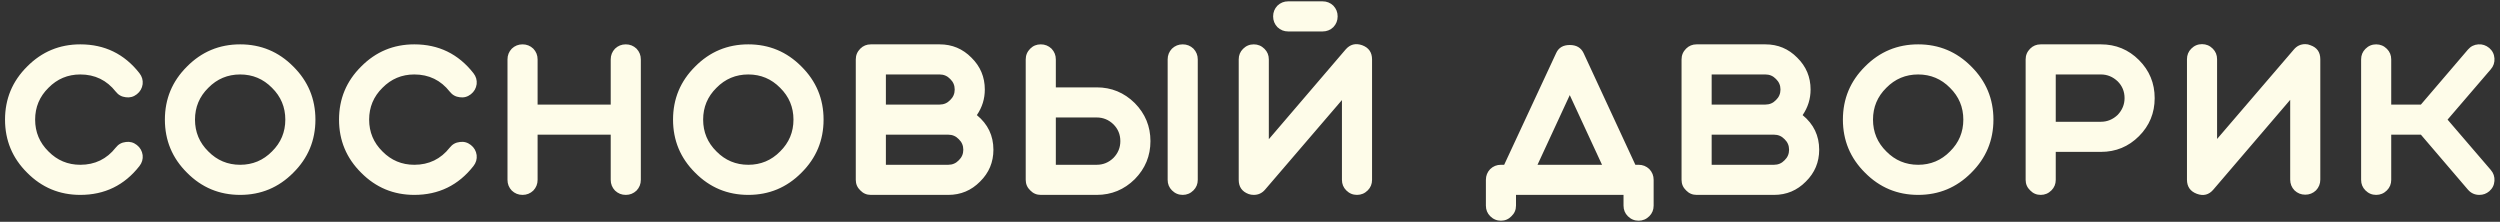 <svg width="372" height="33" viewBox="0 0 372 33" fill="none" xmlns="http://www.w3.org/2000/svg">
<rect x="0" y="0" width="372" height="33" fill="#333333" stroke="none"/>
<path d="M0.748 17.8C0.748 20.893 1.846 23.528 4.043 25.704C6.22 27.901 8.854 29 11.947 29C15.574 29 18.508 27.571 20.747 24.712C21.131 24.221 21.291 23.677 21.227 23.08C21.142 22.461 20.854 21.96 20.363 21.576C19.873 21.192 19.329 21.043 18.732 21.128C18.113 21.192 17.611 21.469 17.227 21.96C15.883 23.667 14.123 24.52 11.947 24.52C10.091 24.52 8.513 23.859 7.212 22.536C5.889 21.235 5.228 19.656 5.228 17.8C5.228 15.944 5.889 14.365 7.212 13.064C8.513 11.741 10.091 11.08 11.947 11.08C14.123 11.08 15.883 11.933 17.227 13.64C17.611 14.131 18.113 14.408 18.732 14.472C19.329 14.557 19.873 14.408 20.363 14.024C20.854 13.64 21.142 13.139 21.227 12.52C21.291 11.923 21.131 11.379 20.747 10.888C18.508 8.029 15.574 6.6 11.947 6.6C8.854 6.6 6.22 7.699 4.043 9.896C1.846 12.072 0.748 14.707 0.748 17.8ZM35.735 11.08C37.591 11.08 39.17 11.741 40.471 13.064C41.794 14.365 42.455 15.944 42.455 17.8C42.455 19.656 41.794 21.235 40.471 22.536C39.17 23.859 37.591 24.52 35.735 24.52C33.879 24.52 32.3 23.859 30.999 22.536C29.676 21.235 29.015 19.656 29.015 17.8C29.015 15.944 29.676 14.365 30.999 13.064C32.3 11.741 33.879 11.08 35.735 11.08ZM35.735 29C38.828 29 41.463 27.901 43.639 25.704C45.836 23.528 46.935 20.893 46.935 17.8C46.935 14.707 45.836 12.072 43.639 9.896C41.463 7.699 38.828 6.6 35.735 6.6C32.642 6.6 30.007 7.699 27.831 9.896C25.634 12.072 24.535 14.707 24.535 17.8C24.535 20.893 25.634 23.528 27.831 25.704C30.007 27.901 32.642 29 35.735 29ZM50.447 17.8C50.447 20.893 51.546 23.528 53.743 25.704C55.919 27.901 58.554 29 61.648 29C65.274 29 68.207 27.571 70.448 24.712C70.832 24.221 70.992 23.677 70.927 23.08C70.842 22.461 70.554 21.96 70.064 21.576C69.573 21.192 69.029 21.043 68.431 21.128C67.813 21.192 67.311 21.469 66.927 21.96C65.584 23.667 63.824 24.52 61.648 24.52C59.791 24.52 58.213 23.859 56.911 22.536C55.589 21.235 54.928 19.656 54.928 17.8C54.928 15.944 55.589 14.365 56.911 13.064C58.213 11.741 59.791 11.08 61.648 11.08C63.824 11.08 65.584 11.933 66.927 13.64C67.311 14.131 67.813 14.408 68.431 14.472C69.029 14.557 69.573 14.408 70.064 14.024C70.554 13.64 70.842 13.139 70.927 12.52C70.992 11.923 70.832 11.379 70.448 10.888C68.207 8.029 65.274 6.6 61.648 6.6C58.554 6.6 55.919 7.699 53.743 9.896C51.546 12.072 50.447 14.707 50.447 17.8ZM77.755 6.6C77.136 6.6 76.603 6.813 76.155 7.24C75.728 7.688 75.515 8.221 75.515 8.84V26.76C75.515 27.379 75.728 27.912 76.155 28.36C76.603 28.787 77.136 29 77.755 29C78.374 29 78.907 28.787 79.355 28.36C79.782 27.912 79.995 27.379 79.995 26.76V20.04H90.875V26.76C90.875 27.379 91.088 27.912 91.515 28.36C91.963 28.787 92.496 29 93.115 29C93.734 29 94.267 28.787 94.715 28.36C95.142 27.912 95.355 27.379 95.355 26.76V8.84C95.355 8.221 95.142 7.688 94.715 7.24C94.267 6.813 93.734 6.6 93.115 6.6C92.496 6.6 91.963 6.813 91.515 7.24C91.088 7.688 90.875 8.221 90.875 8.84V15.56H79.995V8.84C79.995 8.221 79.782 7.688 79.355 7.24C78.907 6.813 78.374 6.6 77.755 6.6ZM111.348 11.08C113.204 11.08 114.782 11.741 116.083 13.064C117.406 14.365 118.068 15.944 118.068 17.8C118.068 19.656 117.406 21.235 116.083 22.536C114.782 23.859 113.204 24.52 111.348 24.52C109.492 24.52 107.913 23.859 106.612 22.536C105.289 21.235 104.628 19.656 104.628 17.8C104.628 15.944 105.289 14.365 106.612 13.064C107.913 11.741 109.492 11.08 111.348 11.08ZM111.348 29C114.441 29 117.076 27.901 119.252 25.704C121.449 23.528 122.548 20.893 122.548 17.8C122.548 14.707 121.449 12.072 119.252 9.896C117.076 7.699 114.441 6.6 111.348 6.6C108.254 6.6 105.62 7.699 103.444 9.896C101.246 12.072 100.148 14.707 100.148 17.8C100.148 20.893 101.246 23.528 103.444 25.704C105.62 27.901 108.254 29 111.348 29ZM131.82 24.52V20.04H141.1C141.719 20.04 142.241 20.264 142.668 20.712C143.116 21.139 143.34 21.661 143.34 22.28C143.34 22.899 143.116 23.421 142.668 23.848C142.241 24.296 141.719 24.52 141.1 24.52H131.82ZM131.82 11.08H139.82C140.439 11.08 140.961 11.304 141.388 11.752C141.836 12.179 142.06 12.701 142.06 13.32C142.06 13.939 141.836 14.461 141.388 14.888C140.961 15.336 140.439 15.56 139.82 15.56H131.82V11.08ZM129.58 6.6C128.961 6.6 128.439 6.813 128.012 7.24C127.564 7.688 127.34 8.221 127.34 8.84V26.76C127.34 27.379 127.564 27.901 128.012 28.328C128.439 28.776 128.961 29 129.58 29H141.1C142.956 29 144.535 28.339 145.836 27.016C147.159 25.715 147.82 24.136 147.82 22.28C147.82 20.189 146.999 18.472 145.356 17.128C146.145 15.976 146.54 14.707 146.54 13.32C146.54 11.464 145.879 9.885 144.556 8.584C143.255 7.261 141.676 6.6 139.82 6.6H129.58ZM163.187 17.48C164.147 17.48 164.979 17.821 165.683 18.504C166.366 19.187 166.707 20.019 166.707 21C166.707 21.96 166.366 22.792 165.683 23.496C164.979 24.179 164.147 24.52 163.187 24.52H157.107V17.48H163.187ZM154.867 6.6C154.249 6.6 153.726 6.813 153.299 7.24C152.851 7.688 152.627 8.221 152.627 8.84V26.76C152.627 27.379 152.851 27.901 153.299 28.328C153.726 28.776 154.249 29 154.867 29H163.187C165.385 29 167.273 28.221 168.851 26.664C170.409 25.085 171.187 23.197 171.187 21C171.187 18.803 170.409 16.915 168.851 15.336C167.273 13.779 165.385 13 163.187 13H157.107V8.84C157.107 8.221 156.894 7.688 156.467 7.24C156.019 6.813 155.486 6.6 154.867 6.6ZM175.987 6.6C175.369 6.6 174.835 6.813 174.387 7.24C173.961 7.688 173.747 8.221 173.747 8.84V26.76C173.747 27.379 173.961 27.901 174.387 28.328C174.835 28.776 175.369 29 175.987 29C176.606 29 177.139 28.776 177.587 28.328C178.014 27.901 178.227 27.379 178.227 26.76V8.84C178.227 8.221 178.014 7.688 177.587 7.24C177.139 6.813 176.606 6.6 175.987 6.6ZM204.161 8.84C204.161 7.795 203.671 7.091 202.689 6.728C201.708 6.387 200.887 6.6 200.225 7.368L188.801 20.712V8.84C188.801 8.221 188.588 7.699 188.161 7.272C187.713 6.824 187.18 6.6 186.561 6.6C185.943 6.6 185.409 6.824 184.961 7.272C184.535 7.699 184.321 8.221 184.321 8.84V26.76C184.321 27.805 184.812 28.509 185.793 28.872C186.028 28.957 186.284 29 186.561 29C187.244 29 187.809 28.733 188.257 28.2L199.681 14.888V26.76C199.681 27.379 199.895 27.901 200.321 28.328C200.769 28.776 201.303 29 201.921 29C202.54 29 203.073 28.776 203.521 28.328C203.948 27.901 204.161 27.379 204.161 26.76V8.84ZM191.681 0.2C191.063 0.2 190.529 0.413 190.081 0.84C189.655 1.288 189.441 1.821 189.441 2.44C189.441 3.059 189.655 3.592 190.081 4.04C190.529 4.467 191.063 4.68 191.681 4.68H196.801C197.42 4.68 197.953 4.467 198.401 4.04C198.828 3.592 199.041 3.059 199.041 2.44C199.041 1.821 198.828 1.288 198.401 0.84C197.953 0.413 197.42 0.2 196.801 0.2H191.681ZM228.781 24.52L233.581 14.152L238.381 24.52H228.781ZM243.821 32.84C244.44 32.84 244.973 32.616 245.421 32.168C245.848 31.741 246.061 31.219 246.061 30.6V26.76C246.061 26.141 245.848 25.608 245.421 25.16C244.973 24.733 244.44 24.52 243.821 24.52H243.341L235.629 7.88C235.245 7.091 234.563 6.696 233.581 6.696C232.6 6.696 231.928 7.091 231.565 7.88L223.821 24.52H223.341C222.723 24.52 222.189 24.733 221.741 25.16C221.315 25.608 221.101 26.141 221.101 26.76V30.6C221.101 31.219 221.315 31.741 221.741 32.168C222.189 32.616 222.723 32.84 223.341 32.84C223.96 32.84 224.483 32.616 224.909 32.168C225.357 31.741 225.581 31.219 225.581 30.6V29H241.581V30.6C241.581 31.219 241.795 31.741 242.221 32.168C242.669 32.616 243.203 32.84 243.821 32.84ZM254.695 24.52V20.04H263.975C264.594 20.04 265.116 20.264 265.543 20.712C265.991 21.139 266.215 21.661 266.215 22.28C266.215 22.899 265.991 23.421 265.543 23.848C265.116 24.296 264.594 24.52 263.975 24.52H254.695ZM254.695 11.08H262.695C263.314 11.08 263.836 11.304 264.263 11.752C264.711 12.179 264.935 12.701 264.935 13.32C264.935 13.939 264.711 14.461 264.263 14.888C263.836 15.336 263.314 15.56 262.695 15.56H254.695V11.08ZM252.455 6.6C251.836 6.6 251.314 6.813 250.887 7.24C250.439 7.688 250.215 8.221 250.215 8.84V26.76C250.215 27.379 250.439 27.901 250.887 28.328C251.314 28.776 251.836 29 252.455 29H263.975C265.831 29 267.41 28.339 268.711 27.016C270.034 25.715 270.695 24.136 270.695 22.28C270.695 20.189 269.874 18.472 268.231 17.128C269.02 15.976 269.415 14.707 269.415 13.32C269.415 11.464 268.754 9.885 267.431 8.584C266.13 7.261 264.551 6.6 262.695 6.6H252.455ZM285.423 11.08C287.279 11.08 288.857 11.741 290.159 13.064C291.481 14.365 292.143 15.944 292.143 17.8C292.143 19.656 291.481 21.235 290.159 22.536C288.857 23.859 287.279 24.52 285.423 24.52C283.567 24.52 281.988 23.859 280.687 22.536C279.364 21.235 278.703 19.656 278.703 17.8C278.703 15.944 279.364 14.365 280.687 13.064C281.988 11.741 283.567 11.08 285.423 11.08ZM285.423 29C288.516 29 291.151 27.901 293.327 25.704C295.524 23.528 296.623 20.893 296.623 17.8C296.623 14.707 295.524 12.072 293.327 9.896C291.151 7.699 288.516 6.6 285.423 6.6C282.329 6.6 279.695 7.699 277.519 9.896C275.321 12.072 274.223 14.707 274.223 17.8C274.223 20.893 275.321 23.528 277.519 25.704C279.695 27.901 282.329 29 285.423 29ZM305.895 18.12H312.615C313.554 18.12 314.386 17.779 315.111 17.096C315.794 16.371 316.135 15.539 316.135 14.6C316.135 13.619 315.794 12.787 315.111 12.104C314.386 11.421 313.554 11.08 312.615 11.08H305.895V18.12ZM301.415 8.84C301.415 8.221 301.639 7.688 302.087 7.24C302.514 6.813 303.036 6.6 303.655 6.6H312.615C314.834 6.6 316.722 7.379 318.279 8.936C319.836 10.493 320.615 12.381 320.615 14.6C320.615 16.819 319.836 18.707 318.279 20.264C316.722 21.821 314.834 22.6 312.615 22.6H305.895V26.76C305.895 27.379 305.682 27.901 305.255 28.328C304.807 28.776 304.274 29 303.655 29C303.036 29 302.514 28.776 302.087 28.328C301.639 27.901 301.415 27.379 301.415 26.76V8.84ZM325.421 26.728C325.421 27.773 325.912 28.477 326.893 28.84C327.875 29.203 328.696 28.989 329.357 28.2L340.781 14.856V26.728C340.781 27.347 340.995 27.88 341.421 28.328C341.869 28.755 342.403 28.968 343.021 28.968C343.64 28.968 344.173 28.755 344.621 28.328C345.048 27.88 345.261 27.347 345.261 26.728V8.808C345.261 7.763 344.771 7.069 343.789 6.728C343.555 6.621 343.299 6.568 343.021 6.568C342.339 6.568 341.773 6.835 341.325 7.368L329.901 20.68V8.808C329.901 8.189 329.688 7.667 329.261 7.24C328.813 6.792 328.28 6.568 327.661 6.568C327.043 6.568 326.509 6.792 326.061 7.24C325.635 7.667 325.421 8.189 325.421 8.808V26.728ZM351.334 26.76C351.334 27.379 351.547 27.901 351.974 28.328C352.422 28.776 352.955 29 353.574 29C354.192 29 354.726 28.776 355.174 28.328C355.6 27.901 355.814 27.379 355.814 26.76V20.04H360.23L367.238 28.232C367.686 28.744 368.251 29 368.934 29C369.488 29 369.979 28.819 370.406 28.456C370.875 28.051 371.131 27.539 371.174 26.92C371.216 26.301 371.035 25.757 370.63 25.288L364.198 17.8L370.63 10.312C371.035 9.843 371.216 9.299 371.174 8.68C371.131 8.061 370.875 7.549 370.406 7.144C369.915 6.739 369.371 6.557 368.774 6.6C368.155 6.643 367.643 6.899 367.238 7.368L360.23 15.56H355.814V8.84C355.814 8.221 355.6 7.699 355.174 7.272C354.726 6.824 354.192 6.6 353.574 6.6C352.955 6.6 352.422 6.824 351.974 7.272C351.547 7.699 351.334 8.221 351.334 8.84V26.76Z" fill="#FEFCE9"/>
</svg>

